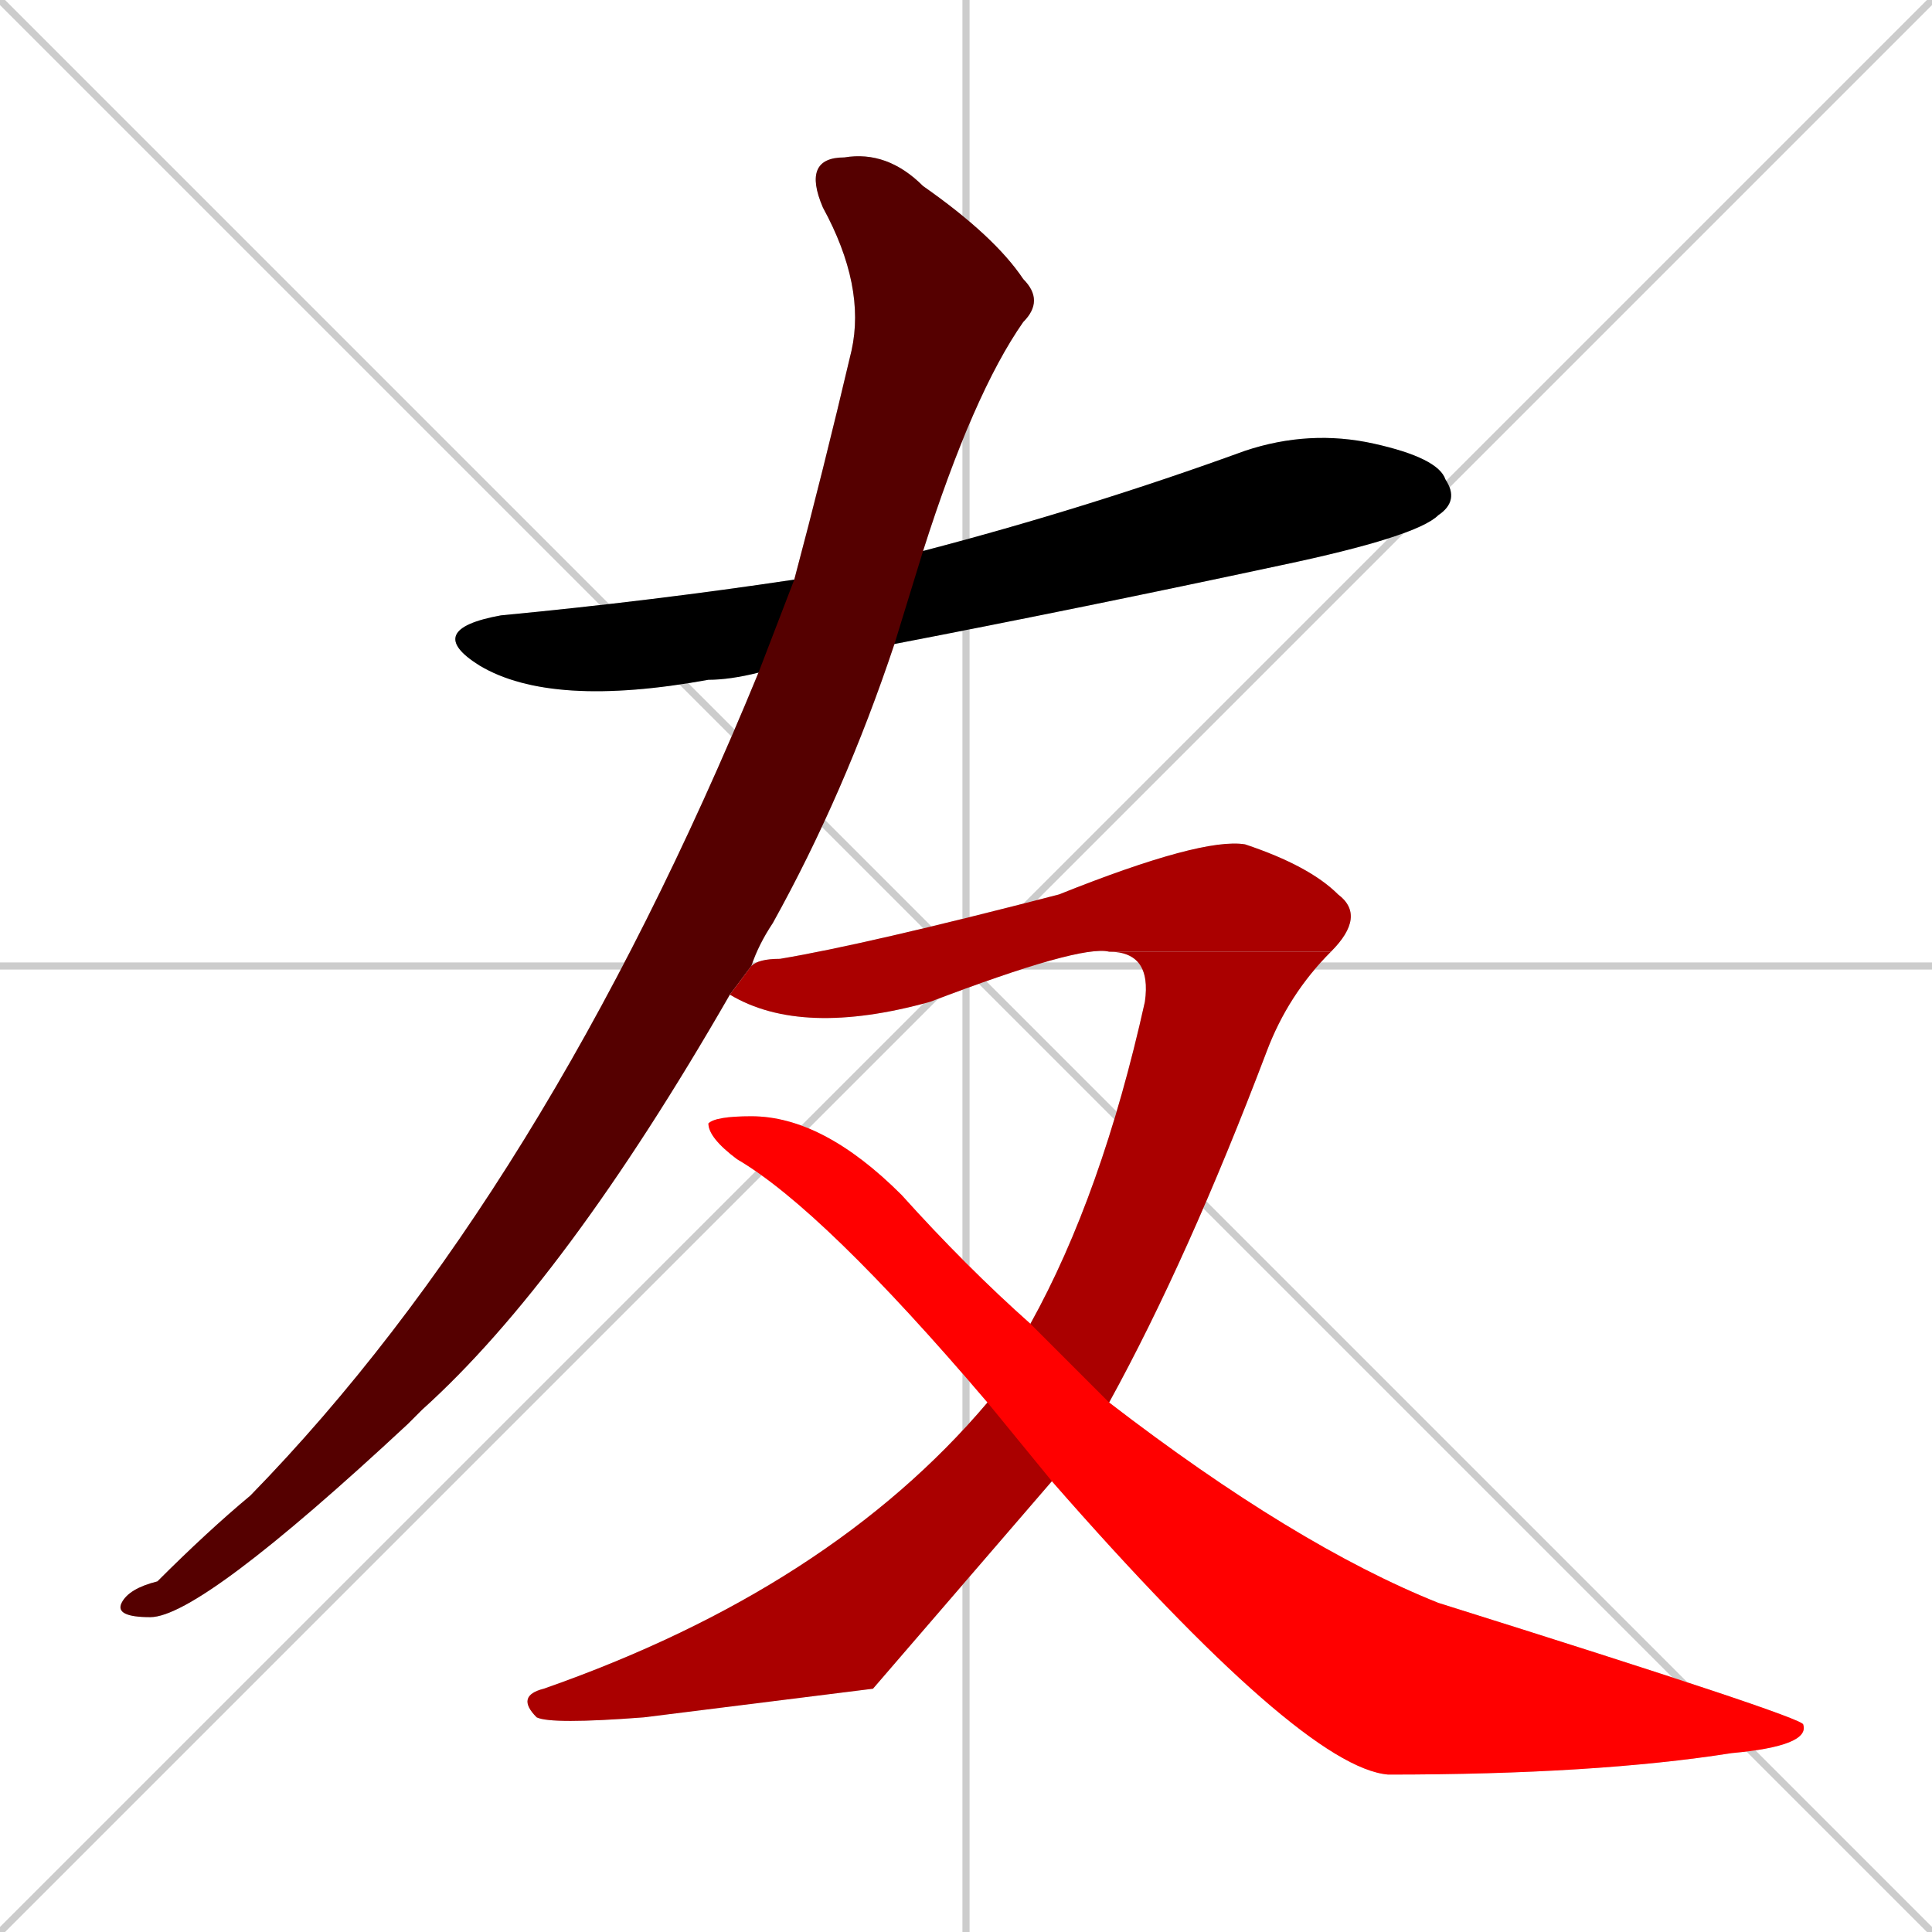 <svg xmlns="http://www.w3.org/2000/svg" xmlns:xlink="http://www.w3.org/1999/xlink" width="270" height="270"><path d="M 0 0 L 270 270 M 270 0 L 0 270 M 135 0 L 135 270 M 0 135 L 270 135" stroke="#CCCCCC" /><path d="M 106 94 Q 102 95 99 95 Q 77 99 67 93 Q 59 88 70 86 Q 91 84 111 81 L 129 77 Q 152 71 174 63 Q 183 60 192 62 Q 201 64 202 67 Q 204 70 201 72 Q 198 75 179 79 Q 151 85 125 90" fill="#CCCCCC"/><path d="M 102 139 Q 79 179 59 197 Q 58 198 57 199 Q 28 226 21 226 Q 16 226 17 224 Q 18 222 22 221 Q 29 214 35 209 Q 76 167 106 94 L 111 81 Q 115 66 119 49 Q 121 40 115 29 Q 112 22 118 22 Q 124 21 129 26 Q 139 33 143 39 Q 146 42 143 45 Q 136 55 129 77 L 125 90 Q 118 111 108 129 Q 106 132 105 135" fill="#CCCCCC"/><path d="M 155 133 Q 151 132 130 140 Q 112 145 102 139 L 105 135 Q 106 134 109 134 Q 121 132 148 125 Q 168 117 174 118 Q 183 121 187 125 Q 191 128 186 133" fill="#CCCCCC"/><path d="M 122 236 L 90 240 Q 77 241 75 240 Q 72 237 76 236 Q 116 222 138 196 L 144 185 Q 154 167 160 140 Q 161 133 155 133 L 186 133 Q 180 139 177 147 Q 166 176 155 196 L 147 207 Q 147 207 147 207" fill="#CCCCCC"/><path d="M 138 196 Q 115 169 103 162 Q 99 159 99 157 Q 100 156 105 156 Q 115 156 126 167 Q 135 177 144 185 L 155 196 Q 181 216 201 224 Q 252 240 252 241 Q 253 244 242 245 Q 223 248 194 248 Q 182 247 147 207" fill="#CCCCCC"/><path d="M 106 94 Q 102 95 99 95 Q 77 99 67 93 Q 59 88 70 86 Q 91 84 111 81 L 129 77 Q 152 71 174 63 Q 183 60 192 62 Q 201 64 202 67 Q 204 70 201 72 Q 198 75 179 79 Q 151 85 125 90" fill="#000000" /><path d="M 102 139 Q 79 179 59 197 Q 58 198 57 199 Q 28 226 21 226 Q 16 226 17 224 Q 18 222 22 221 Q 29 214 35 209 Q 76 167 106 94 L 111 81 Q 115 66 119 49 Q 121 40 115 29 Q 112 22 118 22 Q 124 21 129 26 Q 139 33 143 39 Q 146 42 143 45 Q 136 55 129 77 L 125 90 Q 118 111 108 129 Q 106 132 105 135" fill="#550000" /><path d="M 155 133 Q 151 132 130 140 Q 112 145 102 139 L 105 135 Q 106 134 109 134 Q 121 132 148 125 Q 168 117 174 118 Q 183 121 187 125 Q 191 128 186 133" fill="#aa0000" /><path d="M 122 236 L 90 240 Q 77 241 75 240 Q 72 237 76 236 Q 116 222 138 196 L 144 185 Q 154 167 160 140 Q 161 133 155 133 L 186 133 Q 180 139 177 147 Q 166 176 155 196 L 147 207 Q 147 207 147 207" fill="#aa0000" /><path d="M 138 196 Q 115 169 103 162 Q 99 159 99 157 Q 100 156 105 156 Q 115 156 126 167 Q 135 177 144 185 L 155 196 Q 181 216 201 224 Q 252 240 252 241 Q 253 244 242 245 Q 223 248 194 248 Q 182 247 147 207" fill="#ff0000" /></svg>